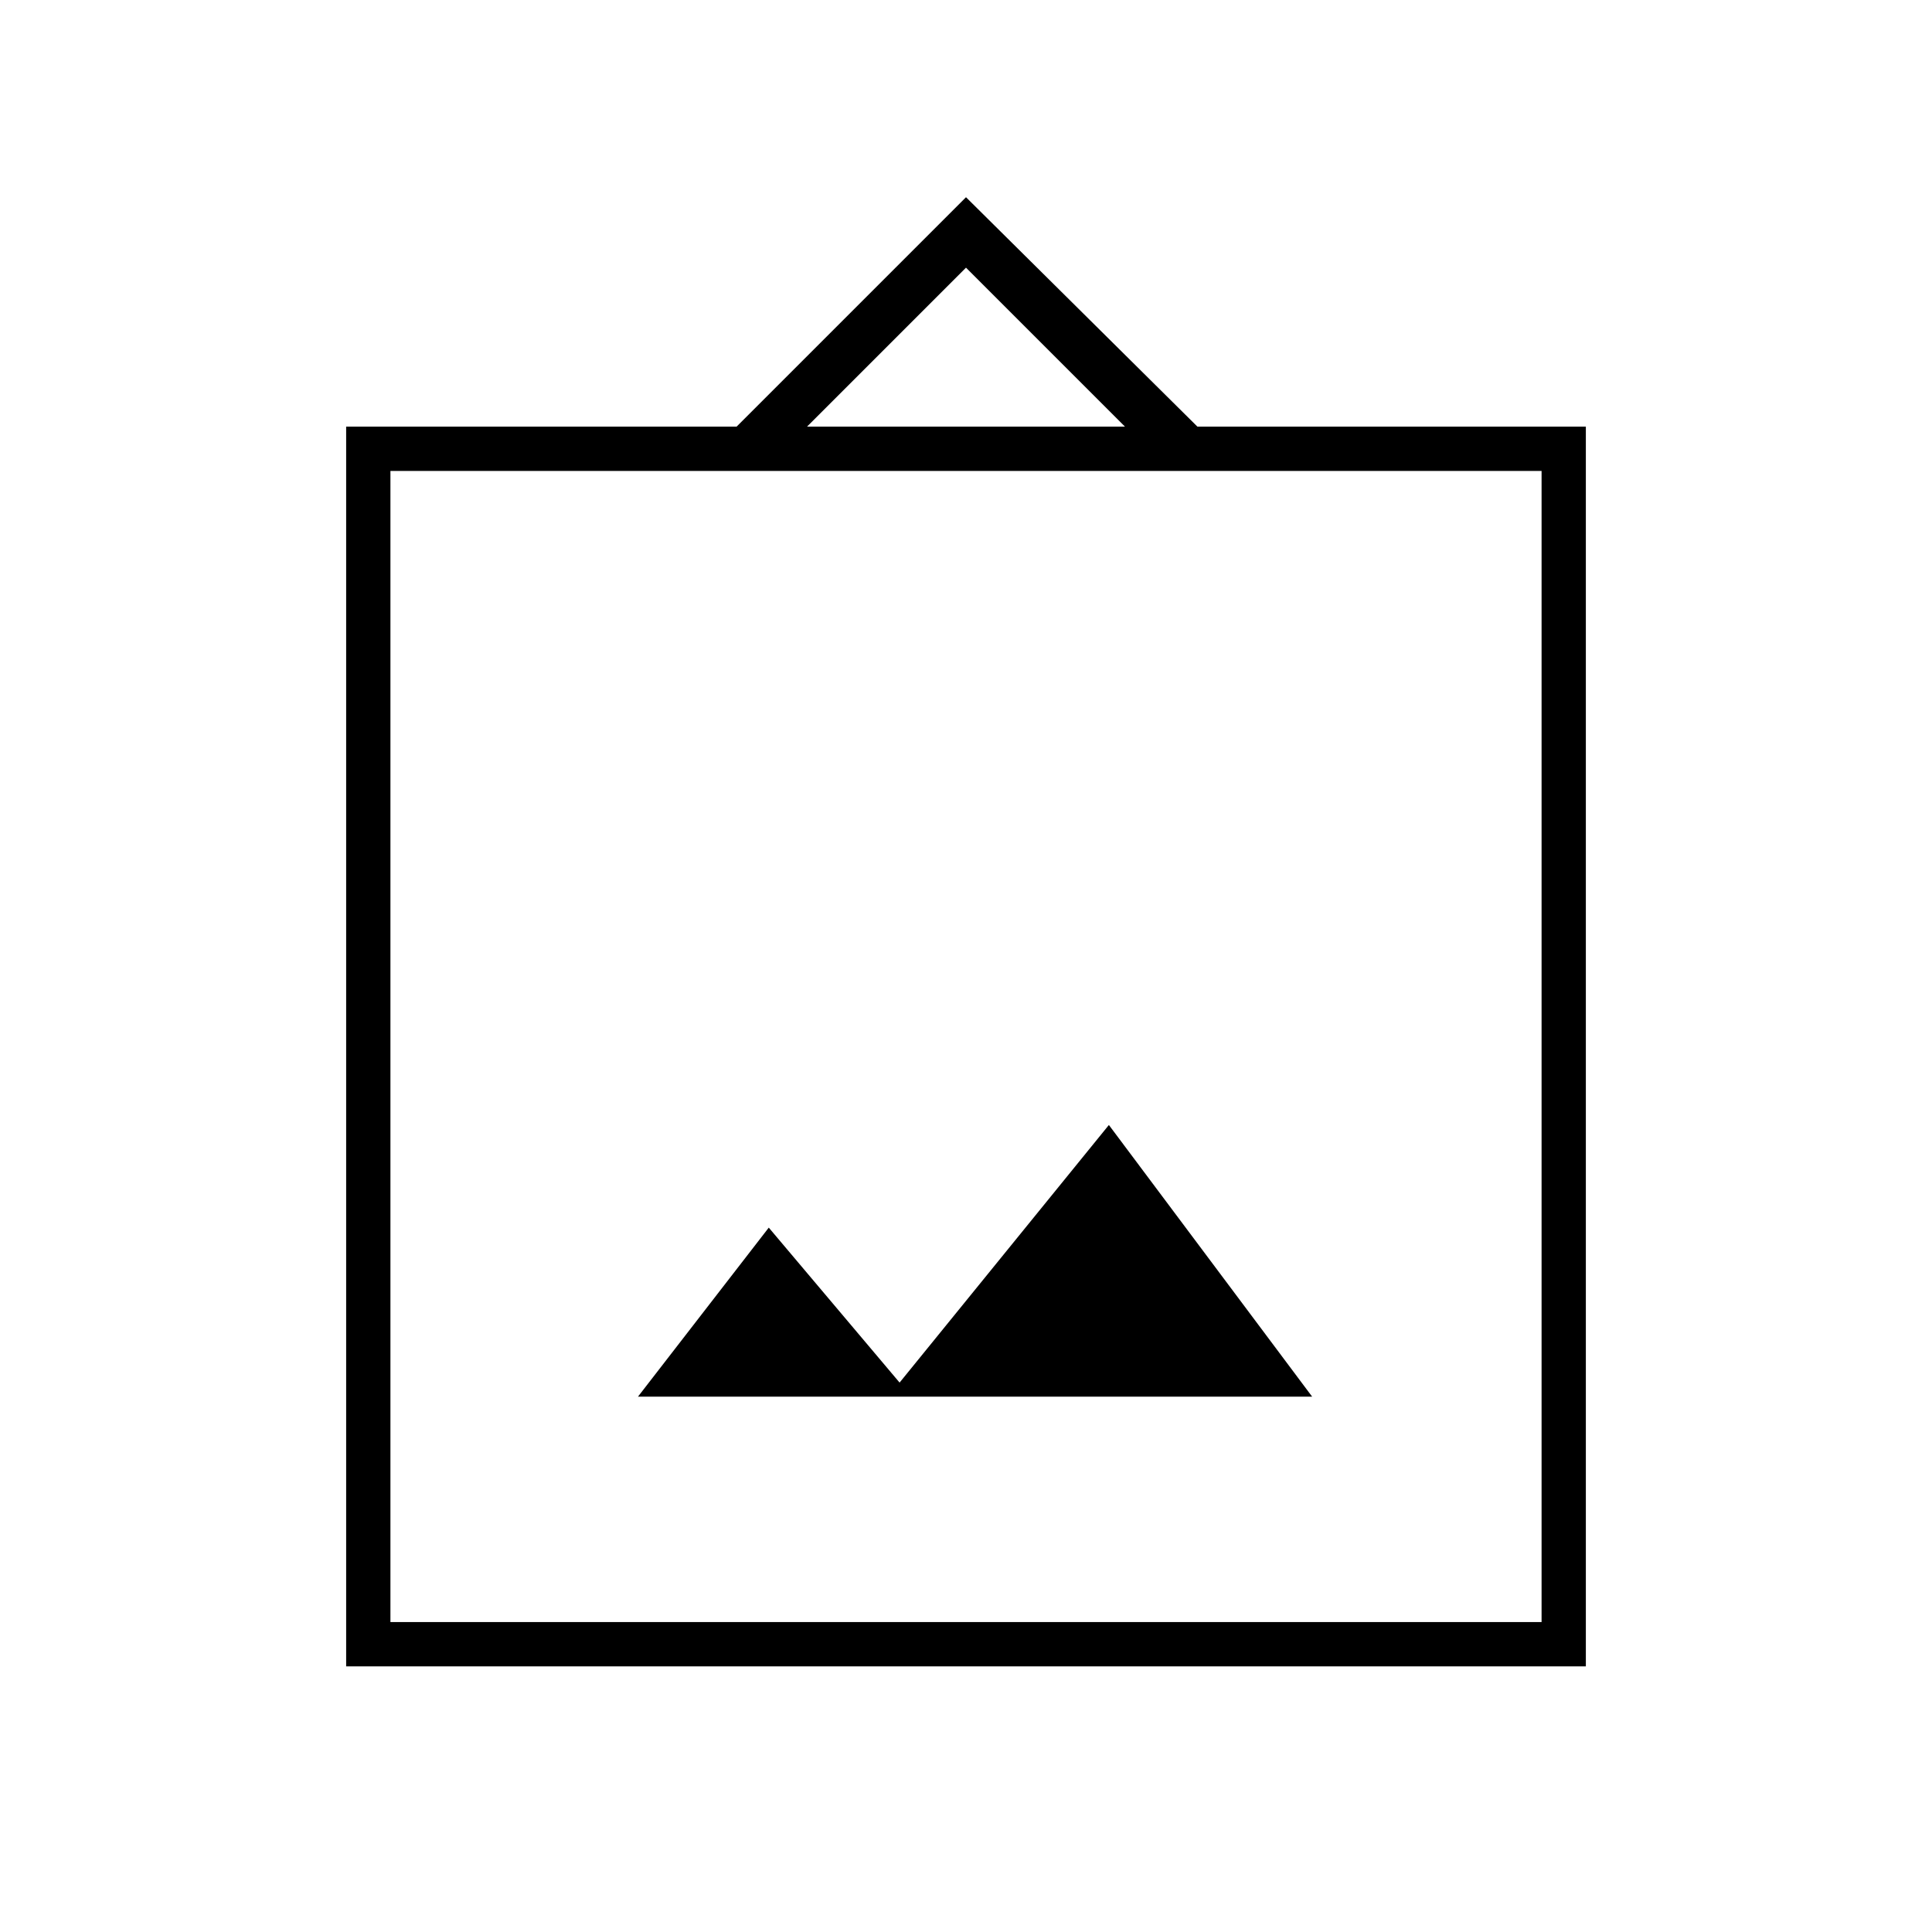 <svg xmlns="http://www.w3.org/2000/svg" height="48" viewBox="0 -960 960 960" width="48"><path d="M172-132v-616h194l114-114 115 114h193v616H172Zm22-22h572v-572H194v572Zm123-112h335L551-401 447-273l-65-77-65 84Zm84-482h158l-79-79-79 79ZM194-154v-572 572Z"/></svg>
